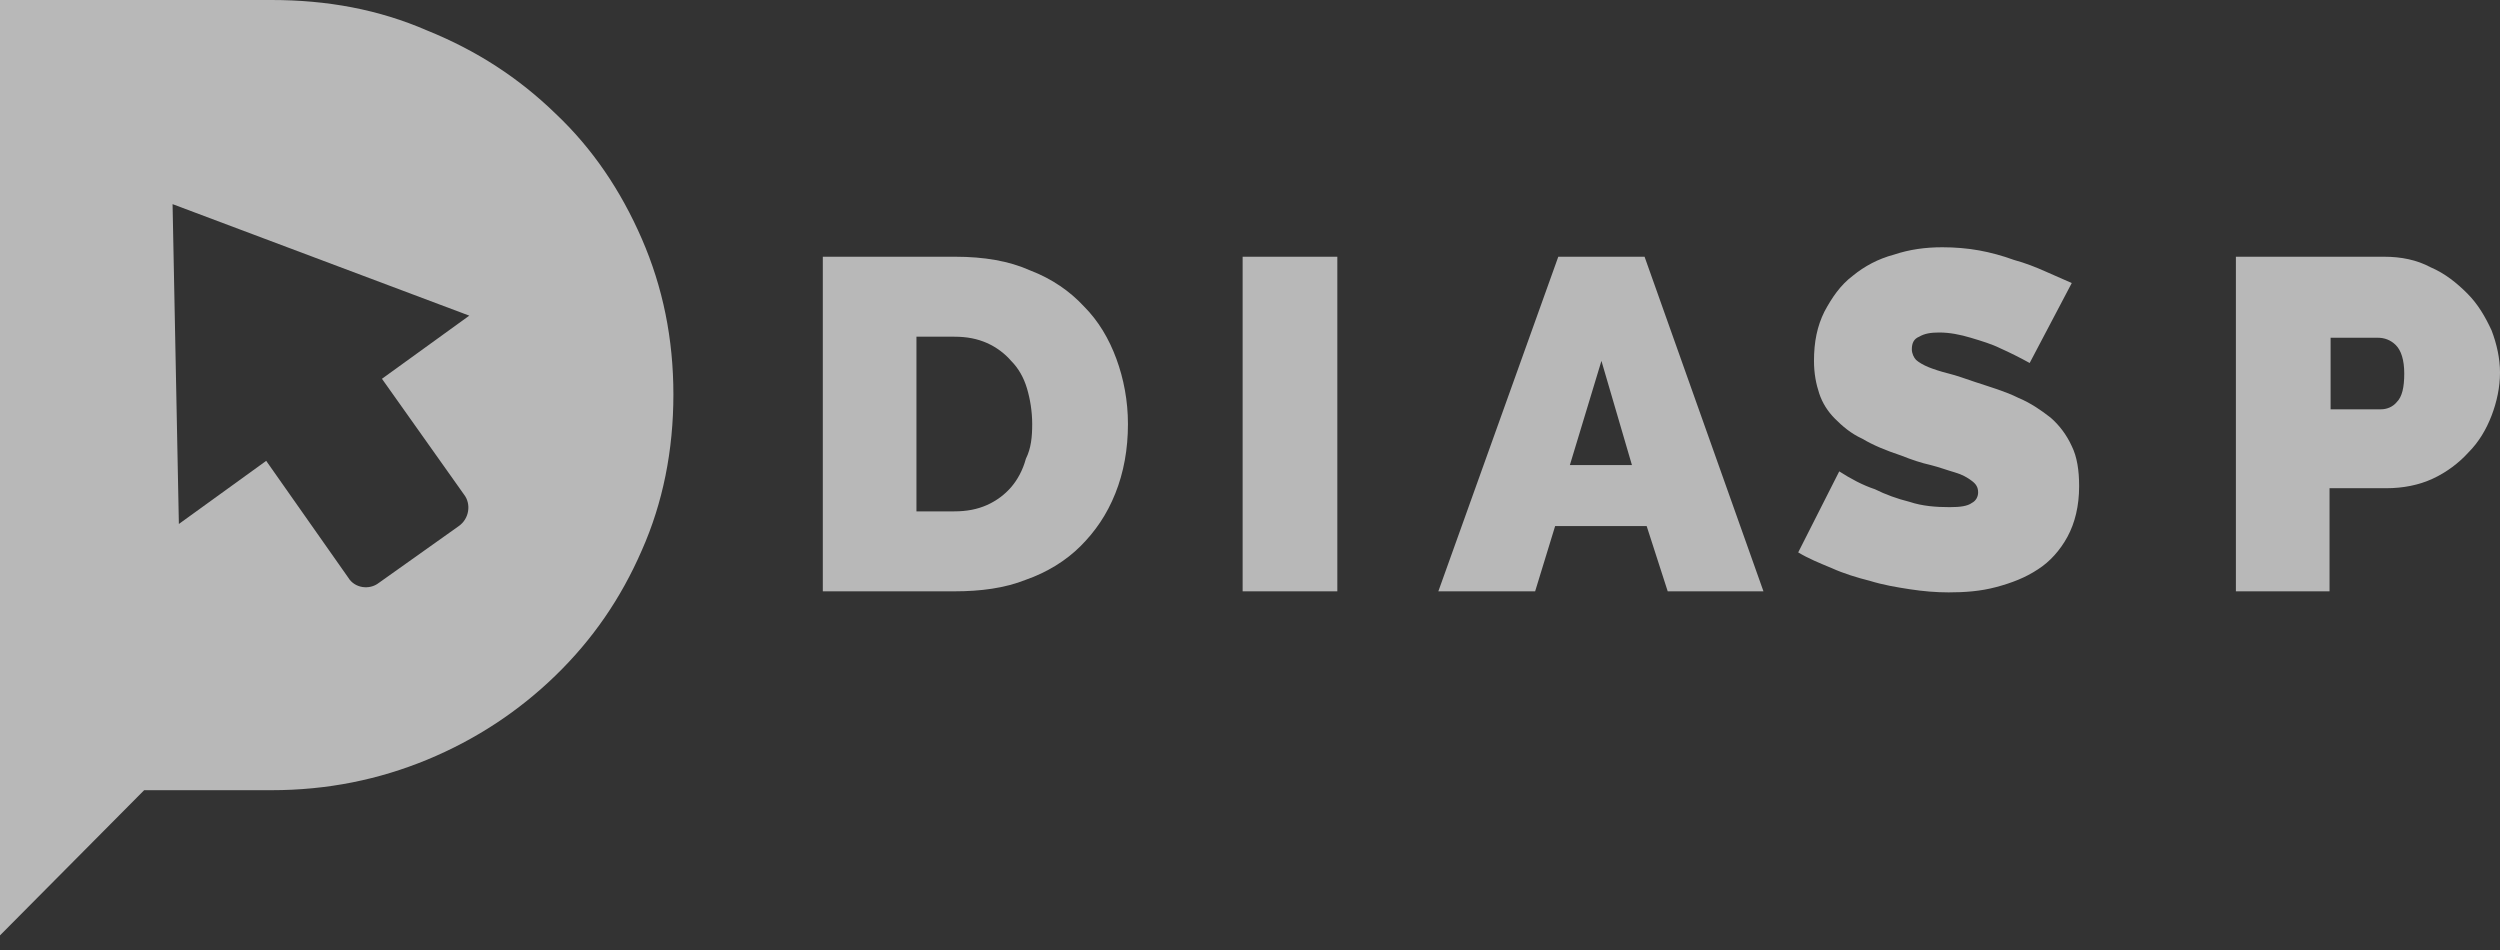 <svg width="150" height="57" viewBox="0 0 150 57" fill="none" xmlns="http://www.w3.org/2000/svg">
<rect x="0" y="0" width="150" height="57" fill="#333333" stroke="none"/>
<g opacity="0.65" clip-path="url(#clip0_6806_829)">
<path d="M38.51 14.331C37.248 11.427 35.543 8.902 33.333 6.818C31.124 4.672 28.599 3.03 25.631 1.831C22.727 0.568 19.634 0 16.288 0H0V47.412V56.124L8.649 47.412H16.288C19.634 47.412 22.727 46.78 25.631 45.581C28.535 44.381 31.124 42.677 33.333 40.53C35.543 38.384 37.248 35.922 38.51 33.018C39.773 30.177 40.404 27.02 40.404 23.674C40.404 20.328 39.773 17.235 38.51 14.331ZM27.841 29.672C28.283 30.24 28.157 31.124 27.525 31.566L22.727 34.975C22.159 35.417 21.275 35.29 20.896 34.659L15.972 27.651L10.732 31.439L10.354 12.248L28.157 18.939L22.917 22.727L27.841 29.672Z" fill="white"/>
<path d="M49.369 35.48V15.404H57.323C59.028 15.404 60.543 15.656 61.806 16.224C63.131 16.73 64.204 17.487 65.025 18.371C65.909 19.255 66.54 20.328 66.982 21.527C67.424 22.727 67.677 24.053 67.677 25.442C67.677 26.957 67.424 28.346 66.919 29.608C66.414 30.871 65.72 31.881 64.836 32.765C63.952 33.649 62.816 34.343 61.553 34.785C60.29 35.29 58.838 35.48 57.26 35.48H49.369ZM61.932 25.442C61.932 24.684 61.806 23.927 61.616 23.295C61.427 22.664 61.111 22.096 60.669 21.654C60.29 21.212 59.785 20.833 59.217 20.581C58.649 20.328 58.018 20.202 57.26 20.202H54.987V30.682H57.26C58.018 30.682 58.649 30.555 59.217 30.303C59.785 30.05 60.29 29.672 60.669 29.23C61.048 28.788 61.364 28.22 61.553 27.525C61.869 26.894 61.932 26.199 61.932 25.442Z" fill="white"/>
<path d="M74.558 35.48V15.404H80.24V35.48H74.558Z" fill="white"/>
<path d="M93.497 15.404H98.674L105.808 35.48H100.063L98.8 31.565H93.308L92.108 35.48H86.3L93.497 15.404ZM97.916 27.904L96.086 21.654L94.192 27.904H97.916Z" fill="white"/>
<path d="M121.78 21.78C121.212 21.465 120.581 21.149 120.013 20.896C119.508 20.644 118.876 20.455 118.245 20.265C117.614 20.076 116.983 19.95 116.351 19.95C115.846 19.95 115.467 20.013 115.152 20.202C114.836 20.328 114.71 20.581 114.71 20.96C114.71 21.212 114.836 21.465 114.962 21.591C115.089 21.717 115.404 21.907 115.72 22.033C116.036 22.159 116.414 22.285 116.919 22.412C117.424 22.538 117.929 22.727 118.498 22.917C119.445 23.232 120.328 23.485 121.086 23.864C121.844 24.179 122.475 24.621 123.043 25.063C123.548 25.505 123.99 26.073 124.306 26.768C124.621 27.399 124.748 28.22 124.748 29.167C124.748 30.366 124.495 31.376 124.053 32.197C123.611 33.018 122.98 33.712 122.286 34.154C121.528 34.659 120.707 34.975 119.76 35.227C118.813 35.48 117.866 35.543 116.919 35.543C116.162 35.543 115.404 35.48 114.584 35.354C113.763 35.227 113.005 35.101 112.185 34.849C111.427 34.659 110.606 34.407 109.912 34.091C109.154 33.775 108.523 33.523 107.892 33.144L110.354 28.283C111.048 28.725 111.743 29.104 112.5 29.356C113.132 29.672 113.826 29.924 114.584 30.114C115.341 30.366 116.162 30.429 116.983 30.429C117.614 30.429 118.056 30.366 118.308 30.177C118.561 30.051 118.687 29.798 118.687 29.546C118.687 29.23 118.561 29.041 118.308 28.851C118.056 28.662 117.74 28.472 117.298 28.346C116.856 28.22 116.351 28.03 115.846 27.904C115.278 27.778 114.71 27.588 114.078 27.336C113.132 27.02 112.374 26.705 111.743 26.326C111.048 26.01 110.543 25.568 110.101 25.126C109.659 24.684 109.344 24.179 109.154 23.611C108.965 23.043 108.839 22.412 108.839 21.654C108.839 20.518 109.028 19.571 109.47 18.687C109.912 17.866 110.417 17.109 111.174 16.541C111.869 15.972 112.69 15.53 113.637 15.278C114.584 14.962 115.53 14.836 116.541 14.836C117.298 14.836 118.056 14.899 118.75 15.025C119.445 15.152 120.139 15.341 120.834 15.594C121.528 15.783 122.159 16.035 122.727 16.288C123.296 16.541 123.864 16.793 124.306 16.982L121.78 21.78Z" fill="white"/>
<path d="M134.154 35.48V15.404H143.055C144.065 15.404 145.012 15.593 145.833 16.035C146.717 16.414 147.411 16.982 148.043 17.613C148.674 18.245 149.116 19.002 149.495 19.823C149.81 20.644 150 21.527 150 22.348C150 23.232 149.81 24.116 149.495 24.937C149.179 25.757 148.737 26.515 148.106 27.146C147.538 27.777 146.78 28.346 145.959 28.724C145.139 29.103 144.192 29.293 143.182 29.293H139.772V35.48H134.154ZM139.836 24.558H142.866C143.182 24.558 143.56 24.432 143.813 24.116C144.129 23.8 144.255 23.232 144.255 22.411C144.255 21.591 144.065 21.023 143.75 20.707C143.434 20.391 143.055 20.265 142.677 20.265H139.836V24.558Z" fill="white"/>
</g>
<defs>
<clipPath id="clip0_6806_829">
<rect width="150" height="56.124" fill="white"/>
</clipPath>
</defs>
</svg>
